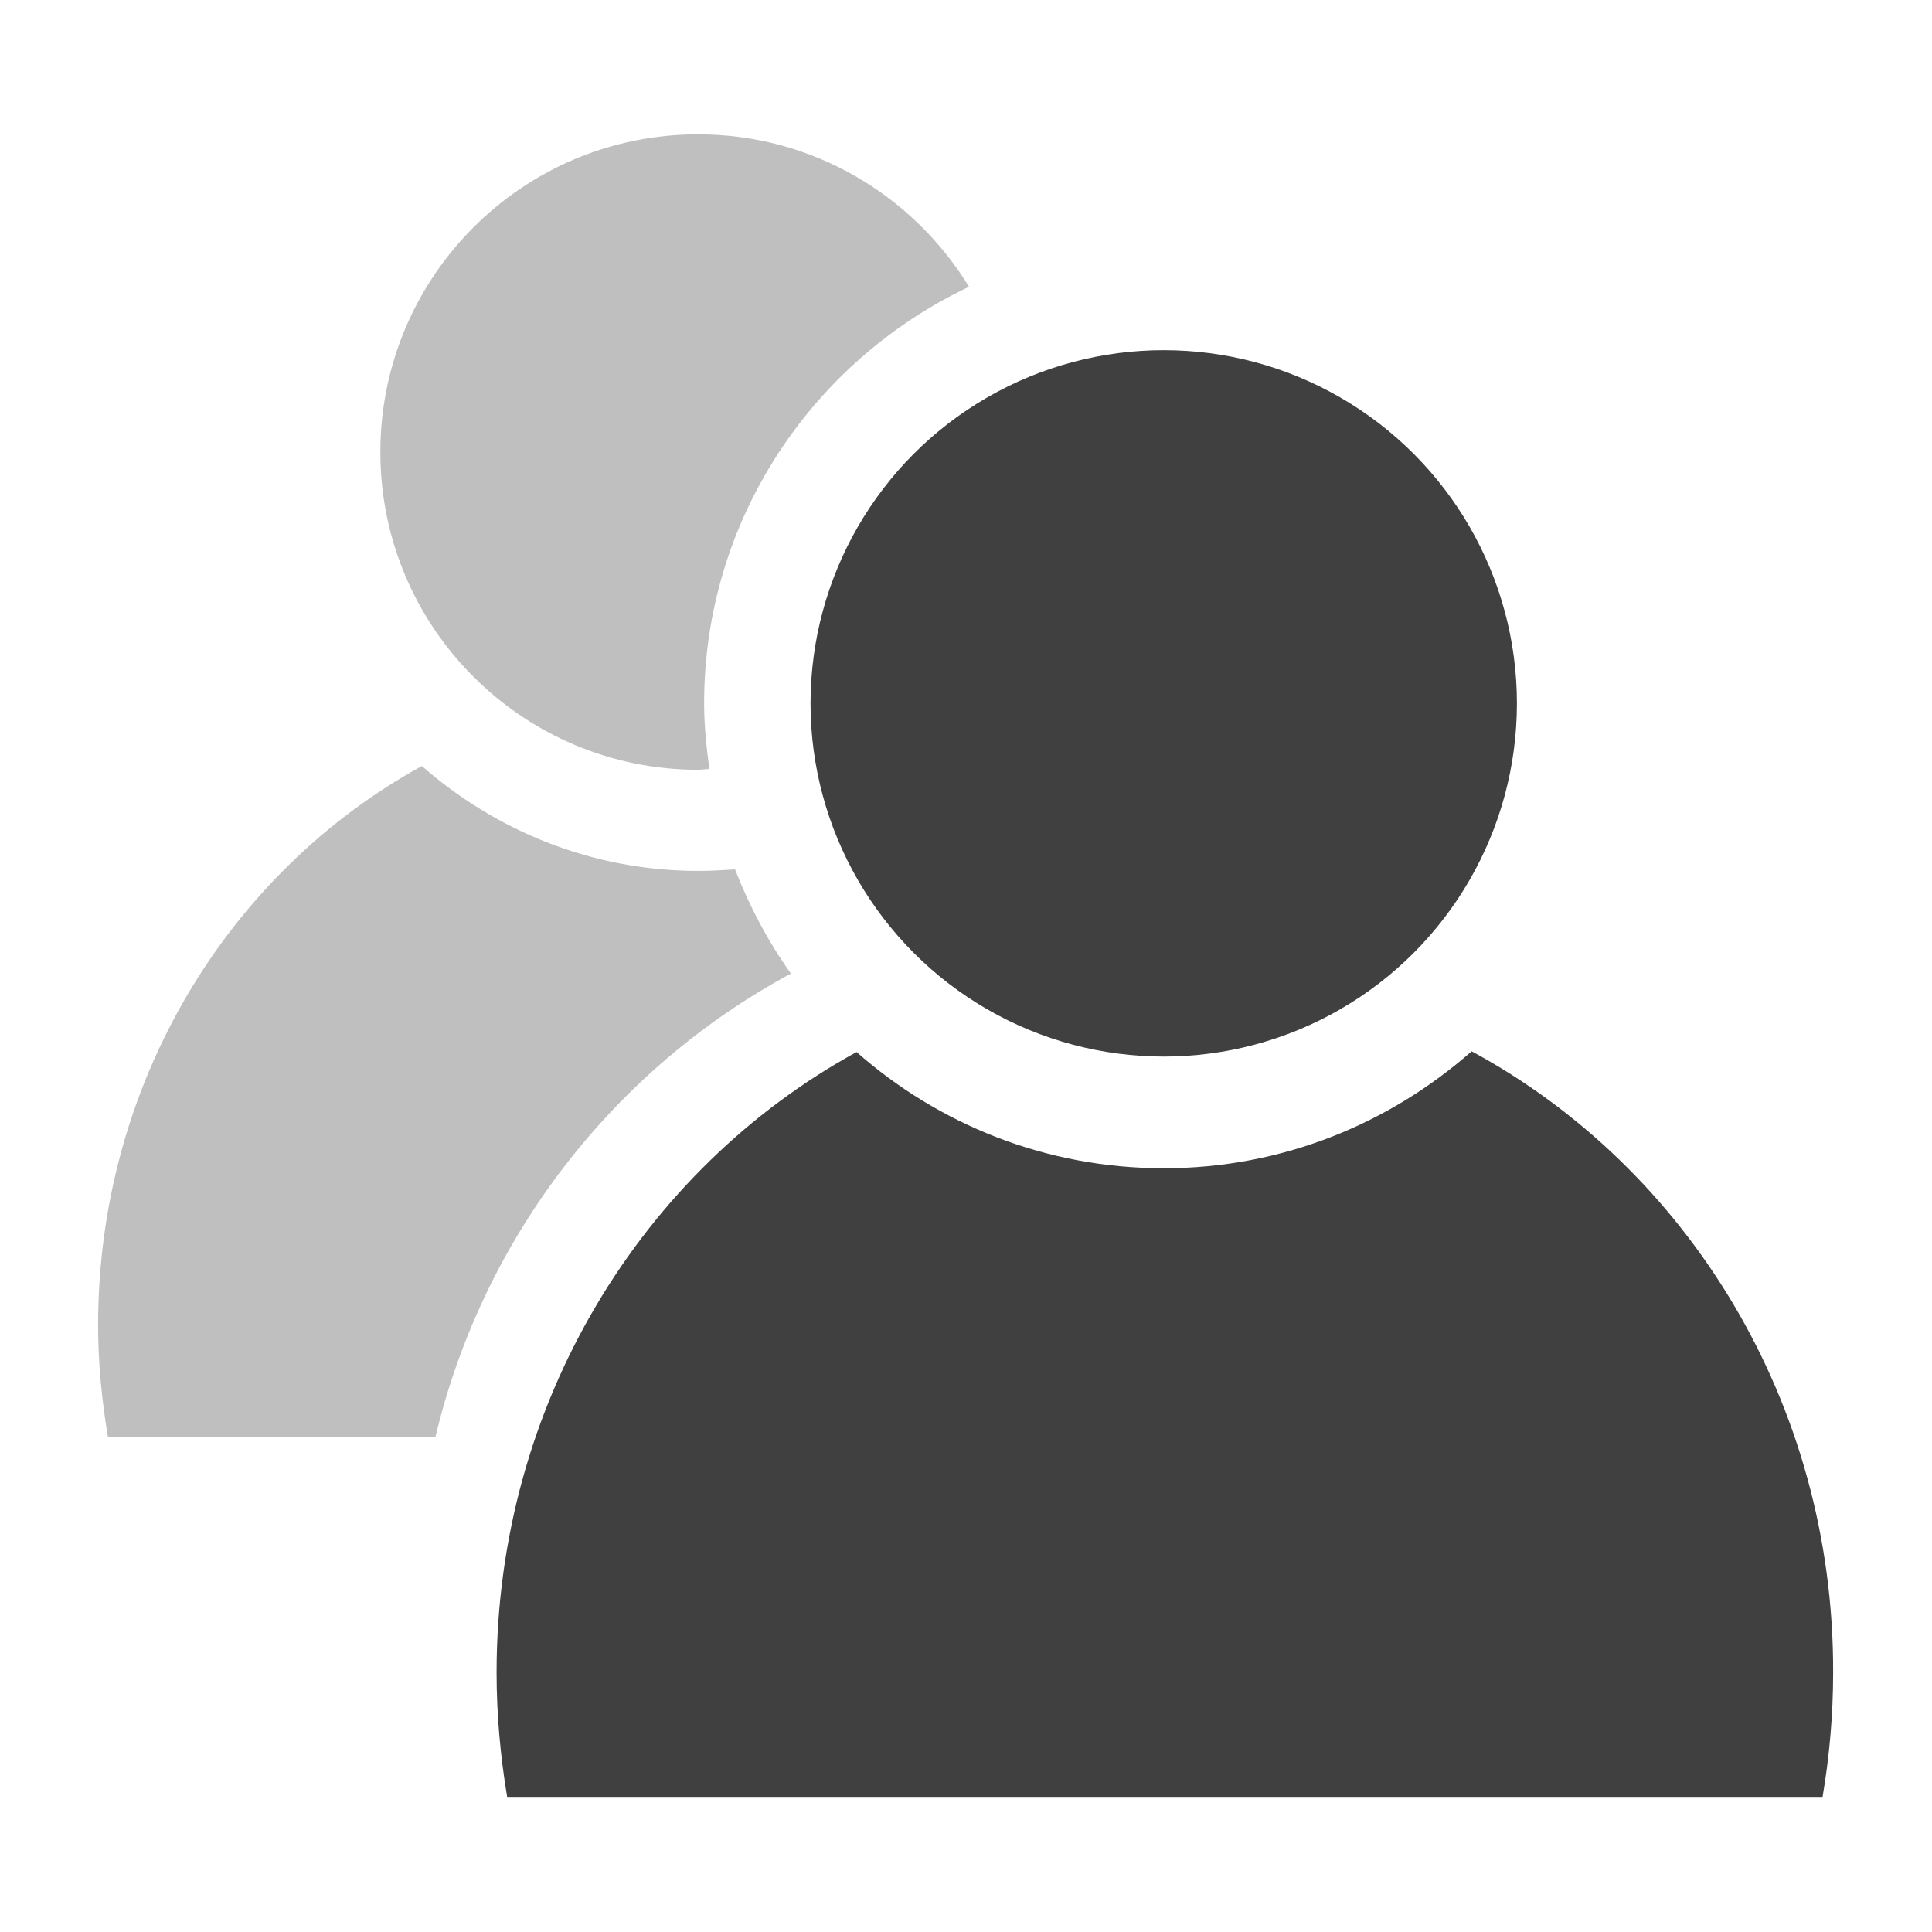 <?xml version="1.0" encoding="utf-8"?>
<!-- Generator: Adobe Illustrator 27.0.0, SVG Export Plug-In . SVG Version: 6.00 Build 0)  -->
<svg version="1.1" id="Layer_3" xmlns="http://www.w3.org/2000/svg" xmlns:xlink="http://www.w3.org/1999/xlink" x="0px" y="0px"
	 viewBox="0 0 256 256" enable-background="new 0 0 256 256" xml:space="preserve">
<path opacity="0.25" enable-background="new    " d="M92.5,102c0.5,0,1-0.1,1.5-0.1c-0.4-2.9-0.7-5.8-0.7-8.7
	c0-24.4,14.4-45.4,35.1-55.2c-7.4-12.1-20.7-20.2-35.9-20.2c-23.3,0-42.1,18.9-42.1,42.1C50.4,83.2,69.3,102,92.5,102z"/>
<circle opacity="0.75" cx="154.2" cy="93.2" r="46.8"/>
<path opacity="0.75" d="M195,139.3c-10.9,9.6-25.1,15.5-40.8,15.5c-15.6,0-29.8-5.8-40.7-15.4c-28.3,15.5-47.7,46.5-47.7,82.2
	c0,5.6,0.5,11.1,1.4,16.5h174.3c0.9-5.3,1.4-10.8,1.4-16.5C243,185.8,223.5,154.7,195,139.3z"/>
<path opacity="0.25" enable-background="new    " d="M104.8,129c-3-4.2-5.5-8.9-7.4-13.8c-1.6,0.1-3.2,0.2-4.9,0.2
	c-14,0-26.8-5.3-36.6-13.9c-25.5,14-42.9,41.9-42.9,74.1c0,5.1,0.5,10,1.3,14.8h43.4C64,163.9,81.4,141.6,104.8,129z"/>
</svg>
